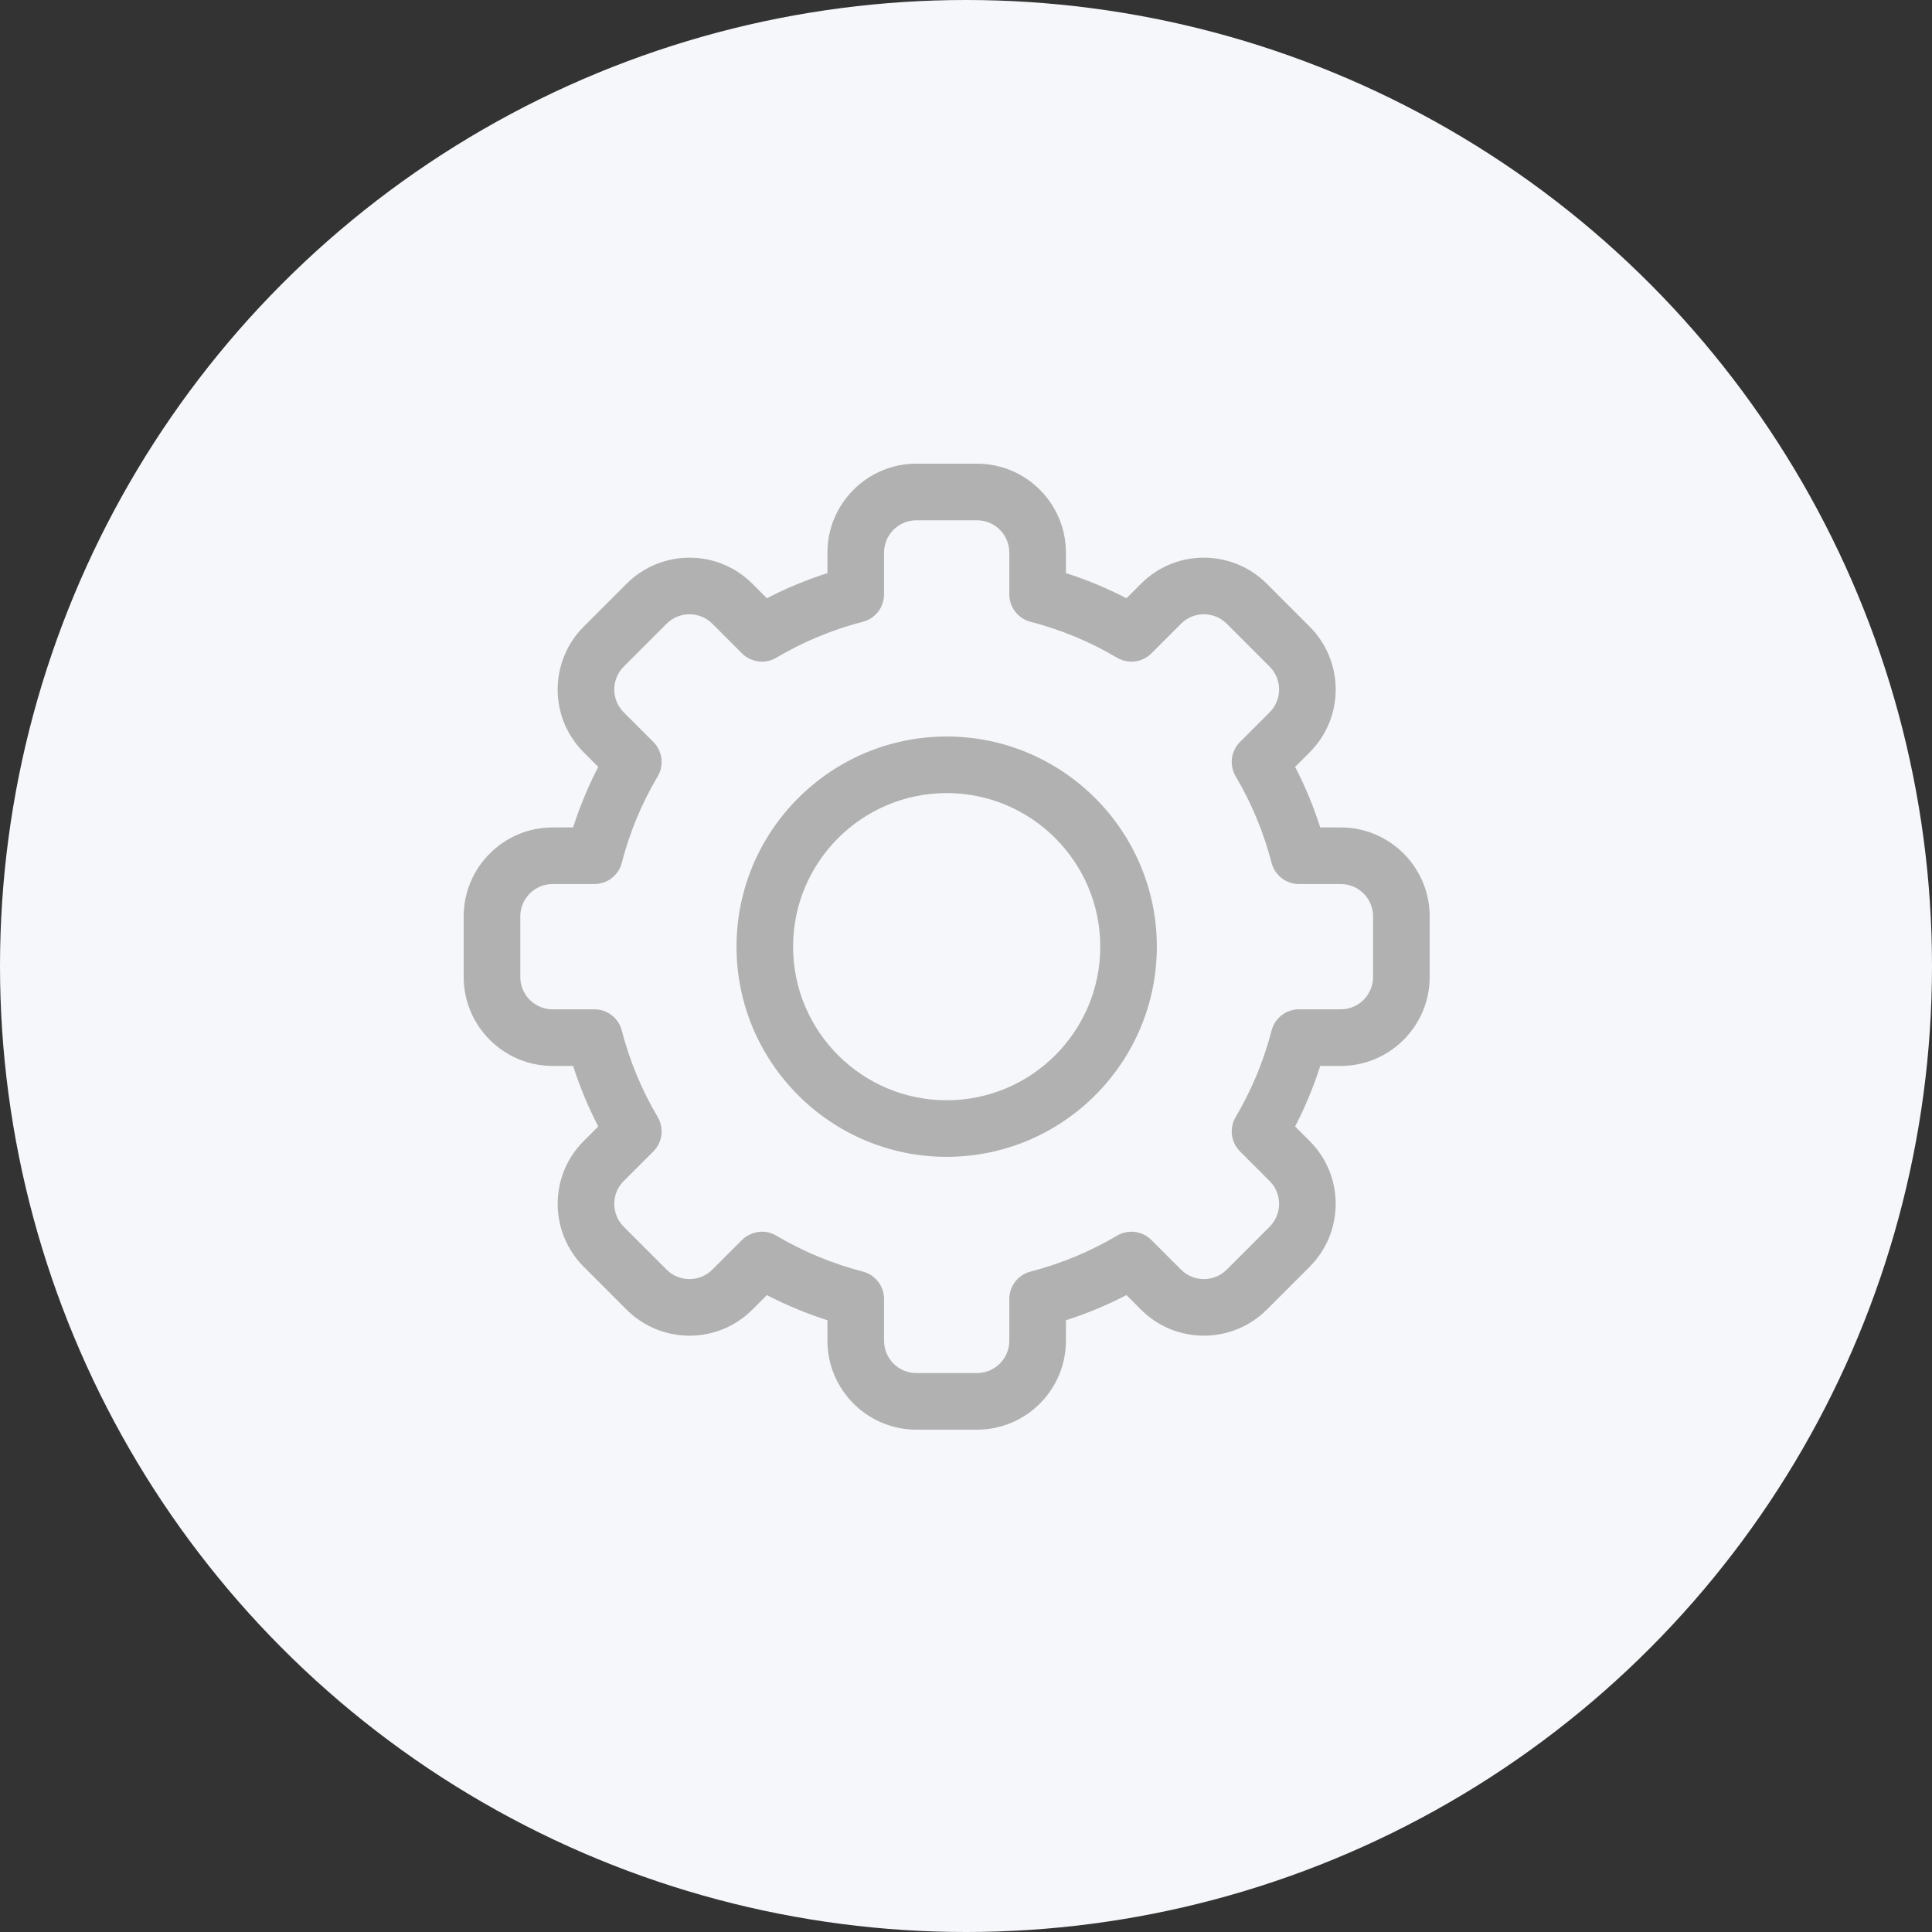 <svg width="50" height="50" viewBox="0 0 50 50" fill="none" xmlns="http://www.w3.org/2000/svg">
<rect x="0" y="0" width="50" height="50" fill="#333333" stroke="none"/>
<g id="Settings">
<circle id="Ellipse 3" cx="25" cy="25" r="25" fill="#F5F7FA"/>
<g id="Settings Icon">
<path d="M25.285 37H23.715C22.447 37 21.414 35.968 21.414 34.699V34.168C20.875 33.995 20.35 33.778 19.847 33.517L19.471 33.893C18.559 34.806 17.1 34.779 16.215 33.893L15.107 32.784C14.22 31.899 14.195 30.44 15.107 29.529L15.483 29.153C15.222 28.65 15.005 28.125 14.832 27.586H14.301C13.033 27.586 12 26.553 12 25.285V23.715C12 22.447 13.033 21.414 14.302 21.414H14.832C15.005 20.875 15.222 20.35 15.483 19.847L15.107 19.471C14.195 18.56 14.22 17.101 15.107 16.216L16.216 15.107C17.103 14.219 18.562 14.197 19.471 15.107L19.847 15.483C20.35 15.222 20.875 15.005 21.414 14.832V14.301C21.414 13.032 22.447 12 23.715 12H25.285C26.553 12 27.586 13.032 27.586 14.301V14.832C28.125 15.005 28.65 15.222 29.153 15.483L29.529 15.107C30.44 14.194 31.9 14.221 32.785 15.107L33.893 16.216C34.78 17.101 34.805 18.56 33.893 19.471L33.517 19.847C33.778 20.35 33.995 20.875 34.168 21.414H34.699C35.968 21.414 37 22.447 37 23.715V25.285C37 26.553 35.968 27.586 34.699 27.586H34.168C33.995 28.125 33.778 28.65 33.517 29.153L33.893 29.529C34.805 30.44 34.78 31.899 33.893 32.785L32.784 33.894C31.897 34.781 30.438 34.803 29.529 33.893L29.153 33.517C28.65 33.778 28.125 33.995 27.586 34.168V34.699C27.586 35.968 26.553 37 25.285 37ZM20.092 31.979C20.791 32.393 21.544 32.705 22.329 32.908C22.653 32.991 22.879 33.283 22.879 33.617V34.699C22.879 35.16 23.254 35.535 23.715 35.535H25.285C25.746 35.535 26.121 35.16 26.121 34.699V33.617C26.121 33.283 26.347 32.991 26.671 32.908C27.456 32.705 28.209 32.393 28.908 31.979C29.196 31.809 29.563 31.855 29.799 32.092L30.565 32.858C30.895 33.188 31.426 33.181 31.748 32.858L32.858 31.748C33.179 31.427 33.19 30.897 32.858 30.565L32.092 29.799C31.855 29.563 31.809 29.196 31.979 28.908C32.393 28.209 32.705 27.456 32.908 26.671C32.992 26.347 33.283 26.121 33.617 26.121H34.699C35.16 26.121 35.535 25.746 35.535 25.285V23.715C35.535 23.254 35.16 22.879 34.699 22.879H33.617C33.283 22.879 32.992 22.653 32.908 22.33C32.705 21.544 32.393 20.791 31.979 20.092C31.809 19.804 31.855 19.438 32.092 19.201L32.858 18.435C33.189 18.104 33.18 17.574 32.858 17.252L31.748 16.142C31.427 15.82 30.896 15.811 30.566 16.142L29.799 16.909C29.563 17.145 29.196 17.191 28.908 17.021C28.209 16.607 27.456 16.295 26.671 16.092C26.347 16.009 26.121 15.717 26.121 15.383V14.301C26.121 13.84 25.746 13.465 25.285 13.465H23.716C23.254 13.465 22.879 13.84 22.879 14.301V15.383C22.879 15.717 22.653 16.009 22.329 16.092C21.544 16.295 20.791 16.607 20.092 17.021C19.804 17.191 19.437 17.145 19.201 16.908L18.435 16.142C18.105 15.812 17.574 15.819 17.252 16.142L16.142 17.252C15.821 17.573 15.81 18.103 16.142 18.435L16.908 19.201C17.145 19.437 17.191 19.804 17.021 20.092C16.607 20.791 16.295 21.544 16.092 22.329C16.009 22.653 15.717 22.879 15.383 22.879H14.302C13.84 22.879 13.465 23.254 13.465 23.715V25.285C13.465 25.746 13.84 26.121 14.302 26.121H15.383C15.717 26.121 16.009 26.347 16.092 26.671C16.295 27.456 16.607 28.209 17.021 28.908C17.191 29.196 17.145 29.563 16.908 29.799L16.142 30.565C15.811 30.896 15.82 31.426 16.142 31.748L17.252 32.858C17.573 33.18 18.104 33.189 18.434 32.858L19.201 32.092C19.375 31.917 19.738 31.77 20.092 31.979Z" fill="#B1B1B1"/>
<path d="M24.5 29.939C21.501 29.939 19.061 27.499 19.061 24.5C19.061 21.501 21.501 19.061 24.5 19.061C27.499 19.061 29.939 21.501 29.939 24.5C29.939 27.499 27.499 29.939 24.5 29.939ZM24.5 20.525C22.308 20.525 20.525 22.308 20.525 24.5C20.525 26.692 22.308 28.475 24.5 28.475C26.692 28.475 28.475 26.692 28.475 24.5C28.475 22.308 26.692 20.525 24.5 20.525Z" fill="#B1B1B1"/>
</g>
</g>
</svg>

